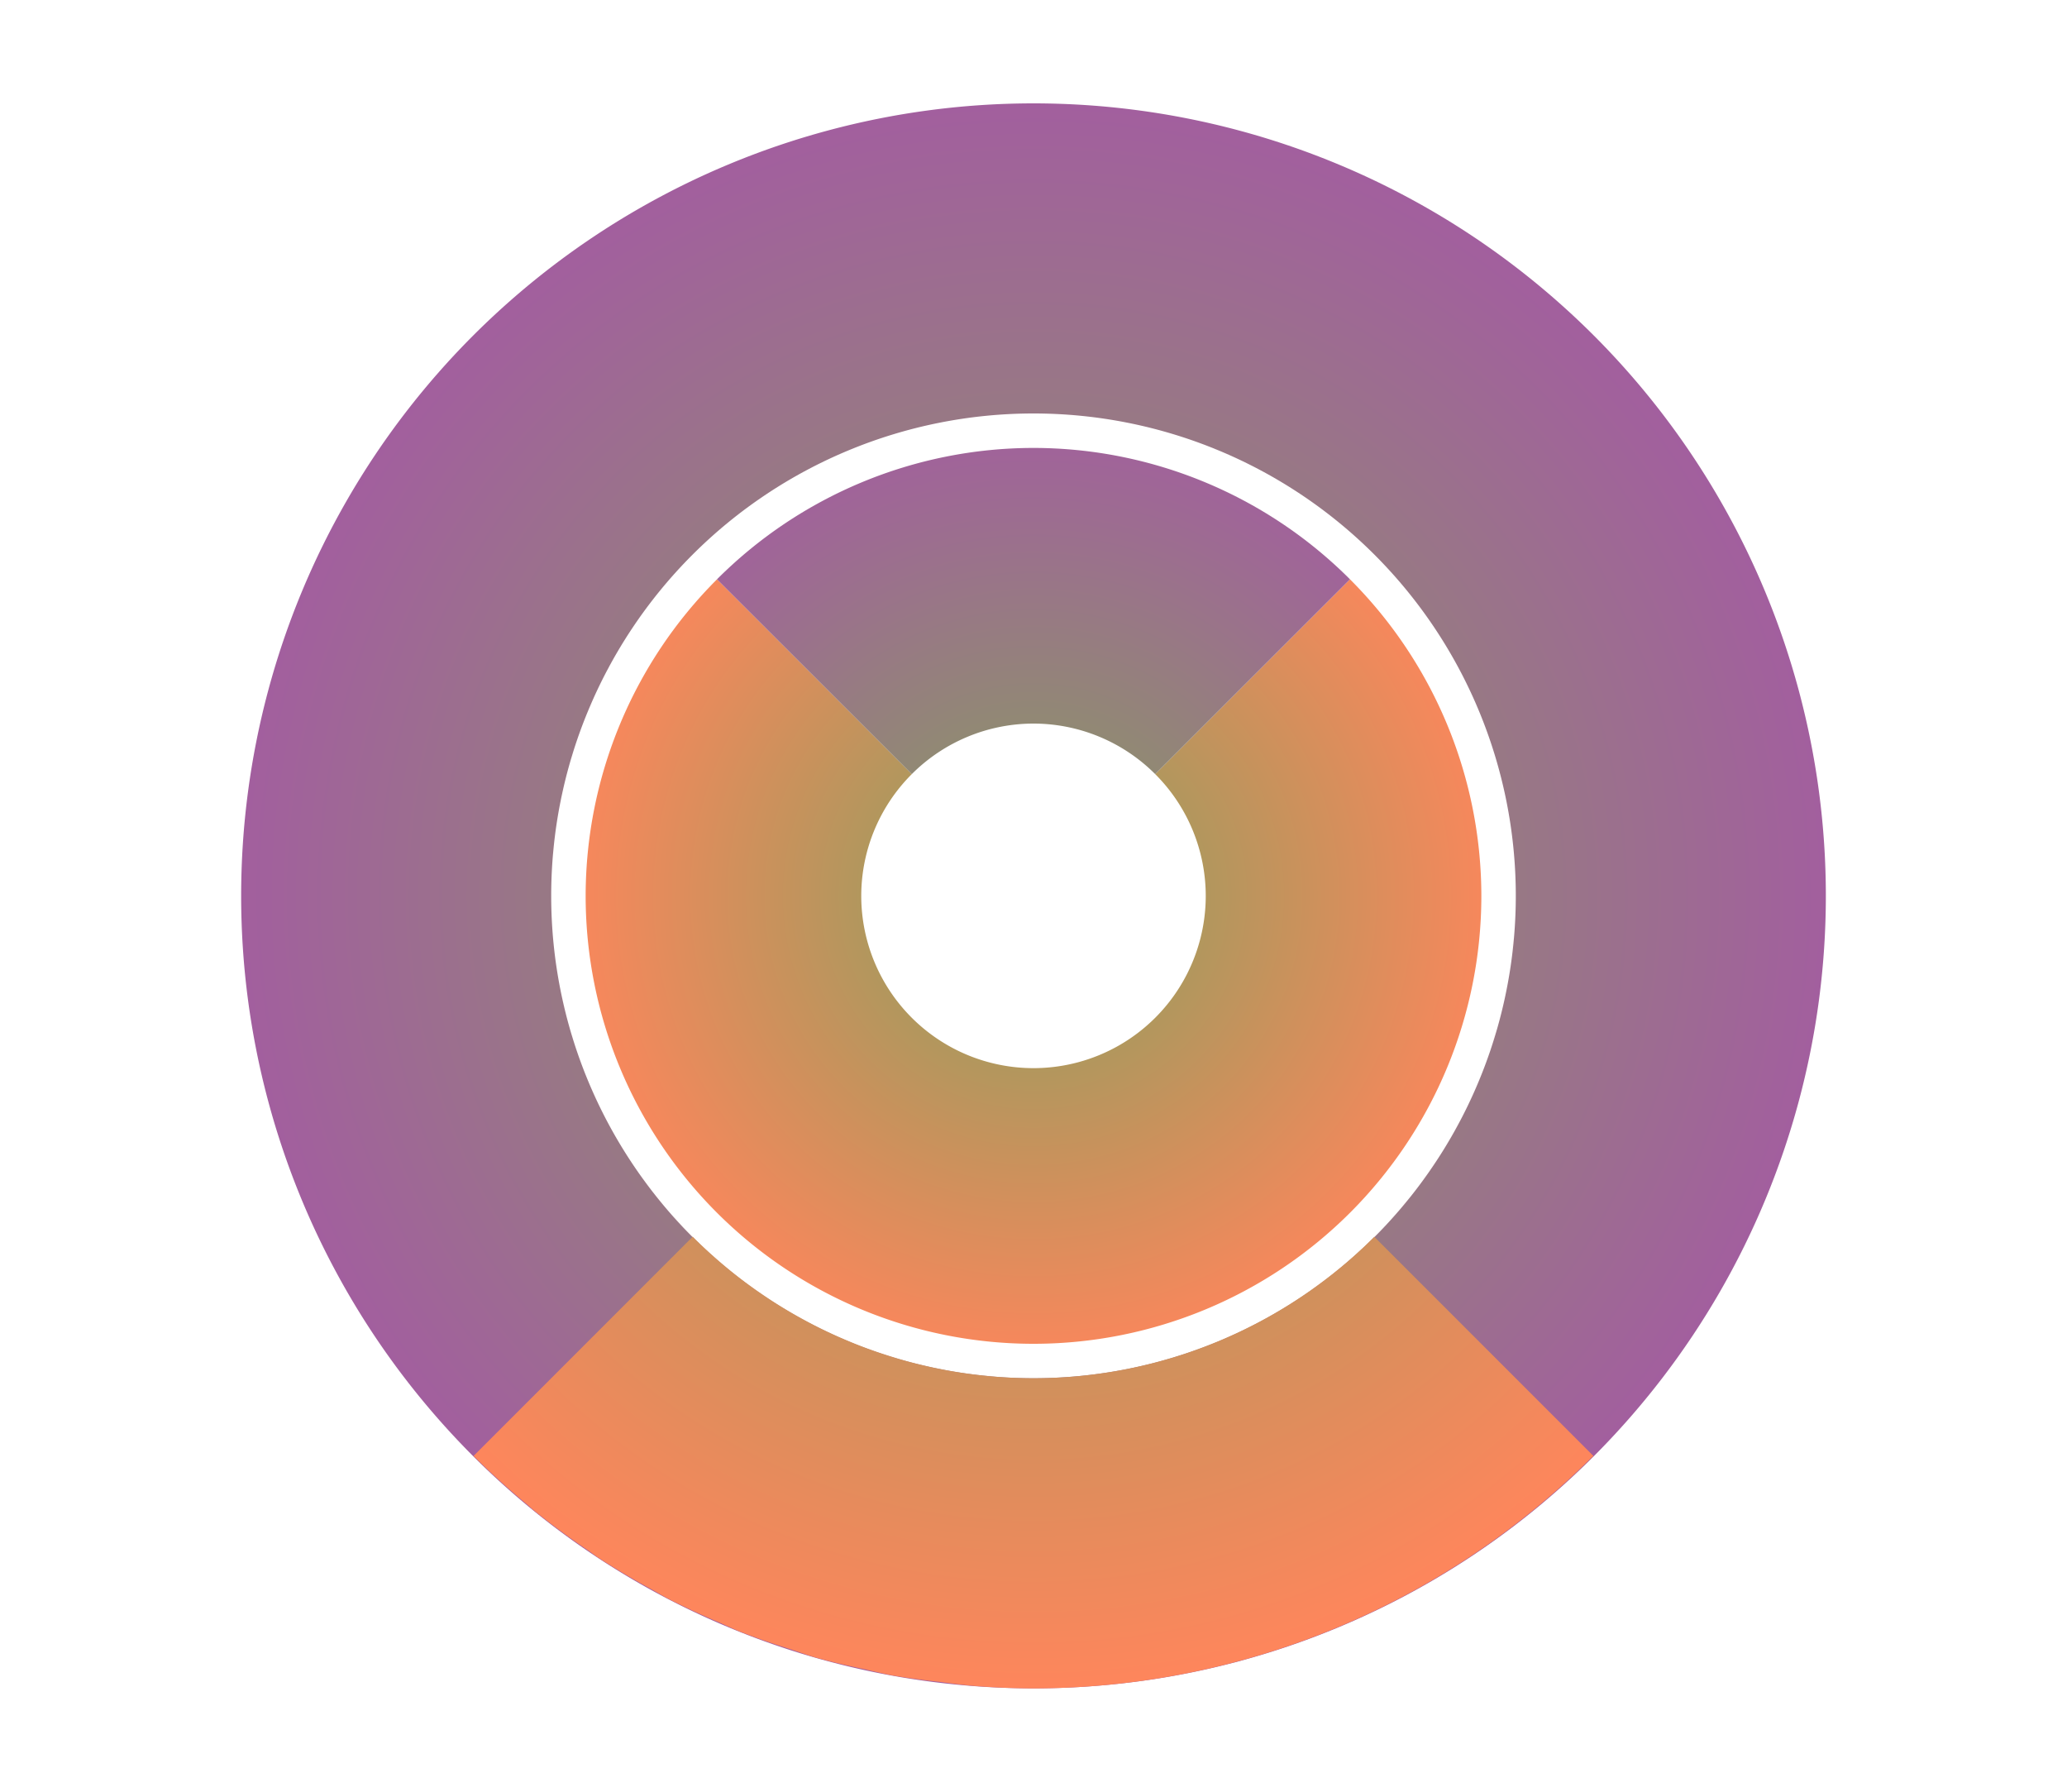 <svg height="52" width="60" xmlns="http://www.w3.org/2000/svg" xmlns:xlink="http://www.w3.org/1999/xlink"><linearGradient id="b"><stop offset="0" stop-color="#88a05d"/><stop offset="1" stop-color="#fe865c"/></linearGradient><radialGradient id="c" cx="30" cy="1026.362" gradientUnits="userSpaceOnUse" r="23" xlink:href="#a"/><linearGradient id="a"><stop offset="0" stop-color="#88a05d"/><stop offset="1" stop-color="#a25f9e"/></linearGradient><radialGradient id="d" cx="30" cy="1026.362" gradientUnits="userSpaceOnUse" r="14" xlink:href="#b"/><radialGradient id="e" cx="30" cy="-31.107" gradientTransform="translate(-12.456 1070.386) scale(1.415)" gradientUnits="userSpaceOnUse" r="9.893" xlink:href="#a"/><radialGradient id="f" cx="30" cy="21.246" gradientTransform="matrix(-1.415 0 0 -1.415 72.451 1056.426)" gradientUnits="userSpaceOnUse" r="16.254" xlink:href="#b"/><path d="M0 0h60v52H0z" fill="#fff"/><path d="M30 1003.362a23 23 0 00-23 23 23 23 0 0023 23 23 23 0 0023-23 23 23 0 00-23-23zm0 9a14 14 0 0114 14 14 14 0 01-14 14 14 14 0 01-14-14 14 14 0 0114-14z" fill="url(#c)" transform="translate(0 -1000.362)"/><path d="M20.813 1017.175a13 13 0 00-3.813 9.187 13 13 0 0013 13 13 13 0 0013-13 13 13 0 00-3.813-9.187l-5.654 5.654a5 5 0 011.467 3.533 5 5 0 01-5 5 5 5 0 01-5-5 5 5 0 011.467-3.533zm-2.39 1.336c-.025.038-.052.074-.077.111a14 14 0 01.078-.111zm-.644 1.056c-.05.09-.105.174-.152.264a14 14 0 01.152-.264zm-.566 1.14c-.057.13-.12.255-.174.386a14 14 0 01.174-.385zm-.484 1.25c-.05.15-.103.296-.147.446a14 14 0 01.147-.445zm-.354 1.265c-.042.182-.088.364-.123.548a14 14 0 01.123-.548zm-.24 1.324c-.027.203-.057.405-.074.61a14 14 0 01.074-.61zm27.804 3.017a14 14 0 01-.09.737c.035-.245.07-.489.09-.737zm-.187 1.375a14 14 0 01-.18.803c.066-.266.13-.531.18-.803zm-27.473.205c.085.422.195.834.317 1.24a14 14 0 01-.317-1.24zm.317 1.24a14 14 0 00.095.296c-.031-.1-.066-.196-.095-.295zm.095.296c.106.325.22.644.348.959a14 14 0 01-.348-.96zm.348.959a14 14 0 00.115.28c-.04-.092-.077-.186-.115-.28zm.115.28c.17.394.353.782.557 1.155a14 14 0 01-.557-1.154zm26.285-1.66a14 14 0 01-.289.87c.104-.287.204-.574.29-.87zm-.447 1.303a14 14 0 01-.385.858c.136-.282.268-.566.385-.858zm-.578 1.26a14 14 0 01-.441.772c.153-.254.304-.508.441-.772zm-24.676.293c.215.39.447.769.698 1.135a14 14 0 01-.698-1.135zm23.965.922a14 14 0 01-.474.662c.162-.218.325-.435.474-.662zm-23.111.424c.212.298.43.593.664.873a14 14 0 01-.664-.873zm22.293.697a14 14 0 01-.545.621c.186-.204.371-.406.545-.62zm-21.31.525c.2.225.398.45.613.66a14 14 0 01-.614-.66zm20.405.493a14 14 0 01-.66.613c.225-.2.45-.399.66-.613zm-19.396.527c.204.186.407.371.621.545a14 14 0 01-.621-.545zm18.387.404a14 14 0 01-.873.664c.298-.212.592-.43.873-.664zm-17.307.485c.218.162.435.325.662.474a14 14 0 01-.662-.474zm16.223.336a14 14 0 01-1.135.697c.39-.215.769-.447 1.135-.697zm-15.117.408c.253.153.507.304.771.441a14 14 0 01-.771-.441zm13.94.316a14 14 0 01-1.153.557c.393-.17.78-.352 1.154-.557zm-1.153.557c-.093.04-.188.077-.282.115a14 14 0 00.282-.115zm-.282.115a14 14 0 01-.959.348c.326-.105.645-.22.96-.348zm-.959.348c-.098.032-.195.066-.295.096a14 14 0 00.295-.096zm-.295.096a14 14 0 01-1.24.316c.422-.085.834-.195 1.24-.316zm-10.078-.797c.282.136.566.268.858.385a14 14 0 01-.858-.385zm1.291.543c.287.104.574.204.87.289a14 14 0 01-.87-.29zm1.387.422c.266.066.532.129.803.18a14 14 0 01-.803-.18zm1.442.277c.244.034.488.07.736.09a14 14 0 01-.736-.09z" fill="url(#d)" transform="translate(0 -1000.362)"/><path d="M31.104 1012.411a14 14 0 01.501.061 14 14 0 00-.501-.061zm1.412.186a14 14 0 01.41.092 14 14 0 00-.41-.092zm1.361.32a14 14 0 01.371.123 14 14 0 00-.371-.123zm-3.877.445a13 13 0 00-9.188 3.813l5.655 5.654a5 5 0 013.533-1.467 5 5 0 013.533 1.467l5.654-5.654a13 13 0 00-9.187-3.813zm5.227.02a14 14 0 01.214.097 14 14 0 00-.214-.098zm1.263.583a14 14 0 01.225.13 14 14 0 00-.225-.13z" fill="url(#e)" transform="translate(0 -1000.362)"/><path d="M20.107 1036.255l-6.36 6.361a23 23 0 00.007.01 23 23 0 001.549 1.402 23 23 0 00.176.155 23 23 0 001.627 1.2 23 23 0 00.228.165 23 23 0 001.613.959 23 23 0 00.393.225 23 23 0 001.566.73 23 23 0 00.538.24 23 23 0 001.529.533 23 23 0 00.66.221 23 23 0 001.47.352 23 23 0 00.78.175 23 23 0 001.436.196 23 23 0 00.863.105 23 23 0 001.818.08 23 23 0 0016.158-6.658 23 23 0 00.096-.088l-6.361-6.361a14 14 0 01-9.893 4.105 14 14 0 01-9.892-4.107z" fill="url(#f)" fill-rule="evenodd" transform="translate(0 -1000.362)"/></svg>